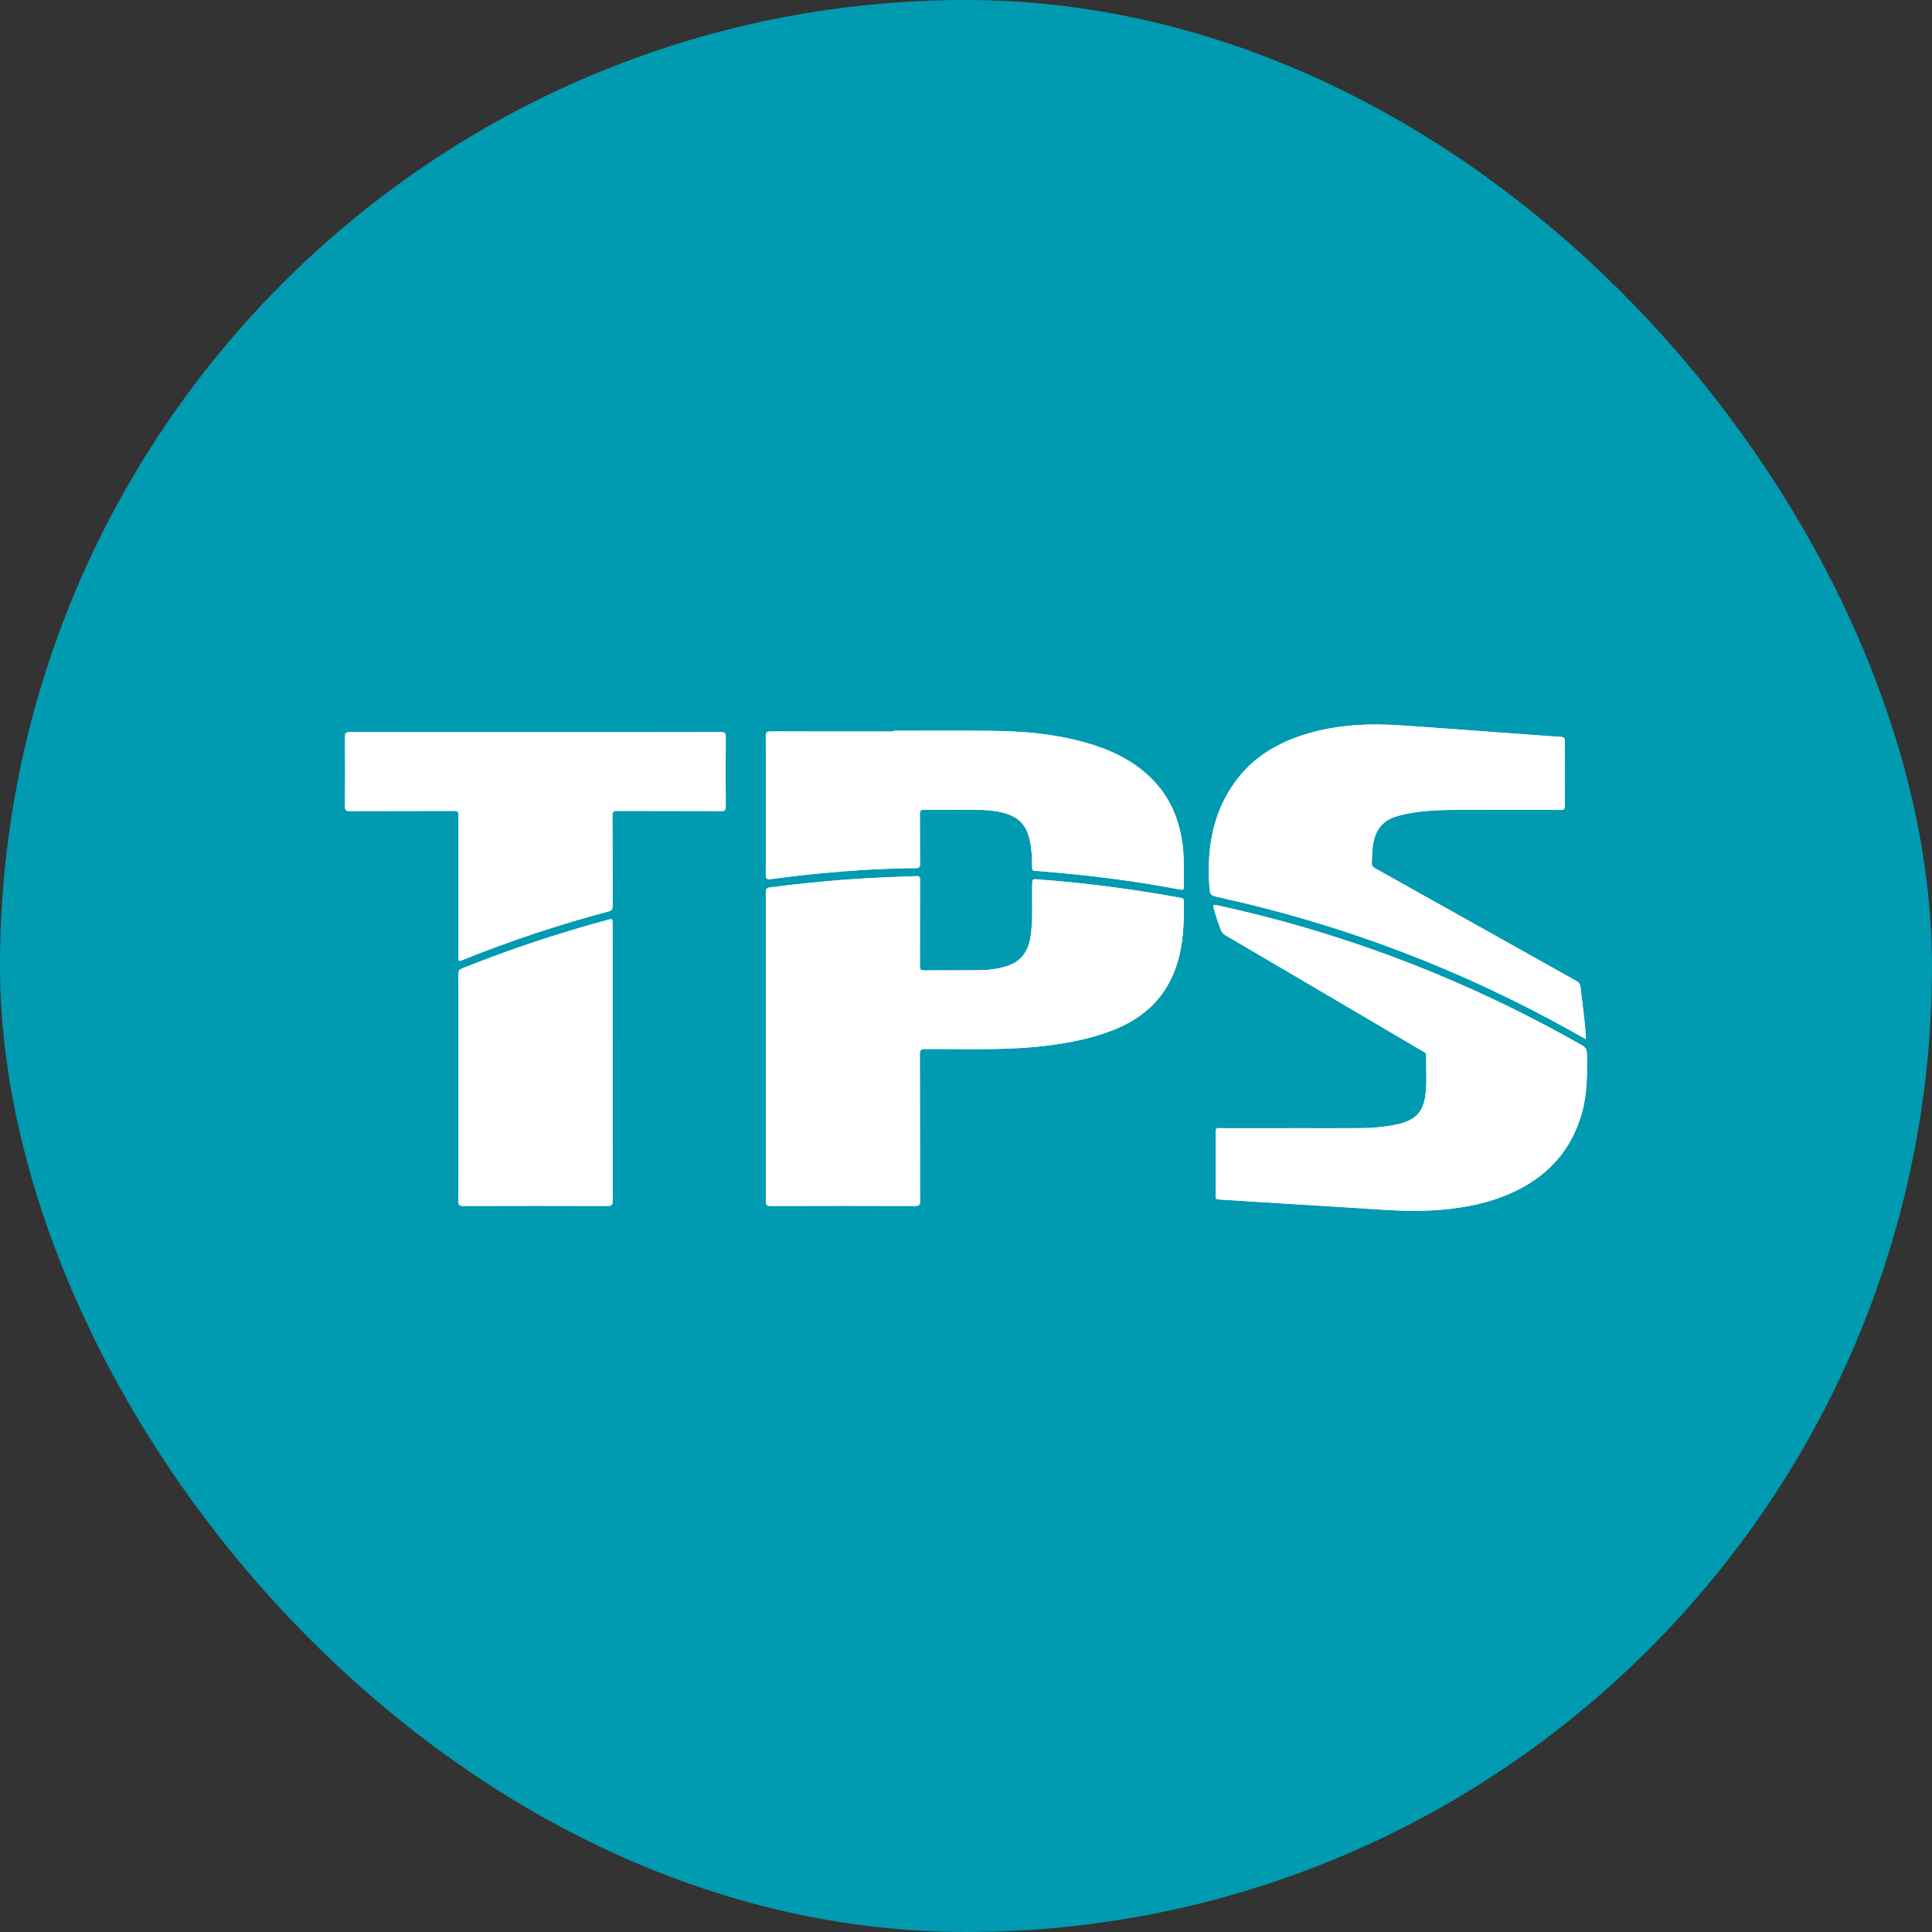 <svg width="56" height="56" viewBox="0 0 56 56" fill="none" xmlns="http://www.w3.org/2000/svg">
<rect x="0" y="0" width="56" height="56" fill="#333333" stroke="none"/>
<rect width="56" height="56" rx="28" fill="#009AB1"/>
<path d="M22.2 30.348C22.2 31.836 22.199 33.325 22.198 34.813C22.198 34.926 22.227 34.955 22.339 34.955C23.735 34.951 25.131 34.951 26.527 34.955C26.638 34.955 26.669 34.928 26.668 34.815C26.664 33.396 26.668 31.976 26.662 30.557C26.662 30.43 26.697 30.406 26.817 30.405C27.996 30.399 29.176 30.454 30.351 30.307C30.995 30.227 31.63 30.103 32.238 29.868C33.14 29.52 33.789 28.927 34.1 27.991C34.304 27.377 34.321 26.744 34.311 26.106C34.311 26.035 34.264 26.033 34.215 26.024C32.856 25.774 31.484 25.596 30.106 25.491C29.919 25.476 29.921 25.476 29.918 25.67C29.911 26.158 29.944 26.648 29.874 27.135C29.812 27.558 29.614 27.866 29.19 28.002C28.915 28.091 28.632 28.121 28.346 28.123C27.827 28.127 27.309 28.122 26.791 28.127C26.688 28.127 26.663 28.099 26.663 27.998C26.667 27.17 26.665 26.343 26.667 25.515C26.667 25.435 26.664 25.392 26.558 25.395C25.825 25.421 25.091 25.449 24.359 25.509C23.68 25.563 23.003 25.634 22.328 25.721C22.222 25.734 22.198 25.768 22.198 25.87C22.201 27.362 22.202 28.854 22.2 30.348ZM37.478 32.701C36.772 32.701 36.066 32.701 35.36 32.701C35.302 32.701 35.237 32.68 35.237 32.784C35.241 33.416 35.241 34.048 35.237 34.681C35.237 34.745 35.259 34.763 35.321 34.766C36.074 34.812 36.827 34.861 37.581 34.908C38.159 34.944 38.737 34.977 39.316 35.014C40.158 35.069 41 35.141 41.846 35.058C42.499 34.995 43.137 34.87 43.741 34.608C44.809 34.145 45.542 33.381 45.856 32.243C46.01 31.685 46.003 31.115 45.996 30.543C45.995 30.423 45.957 30.357 45.851 30.296C44.497 29.526 43.097 28.839 41.659 28.24C39.589 27.38 37.446 26.709 35.255 26.235C35.169 26.217 35.153 26.23 35.177 26.313C35.237 26.525 35.303 26.734 35.381 26.94C35.407 27.013 35.458 27.074 35.526 27.112C36.599 27.74 37.671 28.369 38.742 29.001L41.241 30.472C41.29 30.5 41.339 30.521 41.339 30.595C41.335 30.921 41.357 31.247 41.335 31.573C41.291 32.226 41.058 32.483 40.412 32.61C40.083 32.671 39.749 32.701 39.414 32.7C38.769 32.705 38.123 32.701 37.478 32.701ZM45.965 30.12C45.965 30.067 45.968 30.032 45.965 29.997C45.925 29.532 45.869 29.066 45.811 28.6C45.801 28.517 45.762 28.473 45.692 28.435C44.869 27.976 44.047 27.515 43.226 27.053C42.102 26.424 40.978 25.795 39.854 25.166C39.782 25.126 39.758 25.081 39.761 25.002C39.768 24.835 39.77 24.668 39.794 24.502C39.857 24.065 40.077 23.765 40.52 23.65C40.669 23.609 40.82 23.577 40.973 23.552C41.455 23.478 41.94 23.474 42.426 23.474C43.361 23.476 44.296 23.474 45.23 23.476C45.319 23.476 45.358 23.465 45.357 23.359C45.352 22.731 45.353 22.103 45.357 21.475C45.357 21.389 45.327 21.363 45.249 21.359C45.041 21.347 44.834 21.332 44.626 21.317C43.886 21.263 43.146 21.209 42.405 21.154C41.799 21.11 41.193 21.064 40.587 21.024C39.661 20.962 38.743 21.008 37.849 21.28C37.024 21.531 36.311 21.956 35.798 22.666C35.141 23.575 34.98 24.611 35.055 25.7C35.073 25.955 35.09 25.954 35.336 26.01C35.368 26.017 35.4 26.023 35.432 26.03C38.988 26.824 42.357 28.108 45.539 29.882L45.965 30.12ZM25.898 21.182V21.203C24.71 21.203 23.523 21.203 22.335 21.201C22.232 21.201 22.197 21.219 22.197 21.333C22.202 22.674 22.202 24.016 22.197 25.358C22.197 25.483 22.239 25.495 22.344 25.481C22.805 25.422 23.266 25.362 23.729 25.319C24.667 25.23 25.607 25.169 26.55 25.162C26.654 25.162 26.668 25.122 26.667 25.034C26.664 24.557 26.667 24.079 26.663 23.602C26.663 23.504 26.681 23.47 26.788 23.471C27.298 23.477 27.808 23.474 28.319 23.474C28.527 23.472 28.734 23.49 28.939 23.527C29.532 23.64 29.791 23.909 29.877 24.508C29.908 24.718 29.922 24.93 29.917 25.142C29.916 25.211 29.931 25.245 30.01 25.244C30.108 25.244 30.206 25.258 30.303 25.265C30.891 25.314 31.479 25.372 32.068 25.447C32.787 25.538 33.503 25.65 34.217 25.784C34.296 25.799 34.315 25.784 34.313 25.706C34.303 25.313 34.33 24.923 34.284 24.532C34.196 23.777 33.921 23.106 33.375 22.564C32.814 22.007 32.118 21.699 31.368 21.497C30.495 21.262 29.603 21.19 28.703 21.183C27.767 21.176 26.833 21.182 25.898 21.182ZM15.524 21.223C13.728 21.223 11.932 21.223 10.137 21.221C10.031 21.221 9.999 21.243 10 21.354C10.006 22.027 10.006 22.7 10 23.373C10 23.477 10.022 23.51 10.133 23.509C11.141 23.505 12.149 23.509 13.157 23.504C13.266 23.504 13.291 23.531 13.291 23.639C13.289 25.001 13.289 26.363 13.289 27.725C13.289 27.872 13.289 27.872 13.43 27.815C14.803 27.265 16.208 26.798 17.638 26.417C17.73 26.393 17.757 26.355 17.756 26.261C17.752 25.384 17.756 24.507 17.752 23.631C17.752 23.527 17.781 23.503 17.882 23.503C18.89 23.507 19.898 23.503 20.906 23.508C21.004 23.508 21.038 23.488 21.037 23.382C21.032 22.705 21.032 22.028 21.037 21.351C21.037 21.238 21.001 21.22 20.899 21.22C19.108 21.224 17.316 21.225 15.524 21.223ZM17.755 30.797V26.784C17.755 26.626 17.755 26.625 17.608 26.665C16.176 27.051 14.768 27.521 13.391 28.072C13.315 28.103 13.289 28.138 13.289 28.221C13.291 30.424 13.291 32.626 13.289 34.829C13.289 34.934 13.32 34.955 13.419 34.955C14.819 34.951 16.22 34.951 17.62 34.955C17.738 34.955 17.759 34.917 17.758 34.81C17.753 33.473 17.753 32.135 17.755 30.797Z" fill="#FEFFFF"/>
<path d="M22.2 30.348C22.2 28.855 22.199 27.363 22.198 25.87C22.198 25.768 22.222 25.734 22.328 25.721C23.003 25.634 23.68 25.563 24.359 25.509C25.091 25.45 25.825 25.422 26.558 25.396C26.664 25.392 26.667 25.436 26.667 25.516C26.665 26.344 26.667 27.172 26.663 28C26.663 28.1 26.688 28.129 26.791 28.128C27.309 28.123 27.827 28.128 28.346 28.124C28.632 28.122 28.915 28.092 29.19 28.003C29.614 27.866 29.812 27.558 29.874 27.135C29.944 26.648 29.911 26.158 29.918 25.67C29.921 25.476 29.919 25.476 30.106 25.491C31.484 25.596 32.856 25.774 34.215 26.024C34.264 26.033 34.311 26.035 34.311 26.106C34.321 26.744 34.304 27.377 34.1 27.991C33.789 28.927 33.14 29.52 32.238 29.868C31.63 30.103 30.995 30.227 30.351 30.307C29.176 30.454 27.996 30.399 26.817 30.405C26.697 30.406 26.662 30.43 26.662 30.557C26.668 31.976 26.664 33.396 26.668 34.815C26.669 34.928 26.638 34.955 26.527 34.955C25.131 34.951 23.735 34.951 22.339 34.955C22.227 34.955 22.198 34.926 22.198 34.813C22.201 33.325 22.202 31.836 22.2 30.348Z" fill="white"/>
<path d="M37.478 32.701C38.123 32.701 38.769 32.705 39.414 32.7C39.749 32.701 40.083 32.671 40.412 32.61C41.058 32.483 41.291 32.226 41.335 31.573C41.357 31.247 41.335 30.921 41.339 30.595C41.339 30.519 41.29 30.5 41.241 30.472L38.742 29.001C37.67 28.37 36.597 27.74 35.524 27.111C35.457 27.073 35.405 27.012 35.38 26.939C35.304 26.735 35.237 26.525 35.177 26.313C35.153 26.23 35.169 26.217 35.255 26.235C37.447 26.709 39.59 27.38 41.661 28.241C43.099 28.84 44.499 29.526 45.853 30.297C45.96 30.358 45.997 30.423 45.998 30.544C46.004 31.115 46.013 31.685 45.858 32.244C45.544 33.382 44.811 34.146 43.743 34.609C43.139 34.871 42.501 34.996 41.848 35.059C41.002 35.141 40.16 35.07 39.318 35.015C38.74 34.977 38.161 34.945 37.583 34.909C36.83 34.862 36.077 34.813 35.323 34.767C35.261 34.763 35.239 34.746 35.239 34.681C35.242 34.049 35.242 33.417 35.239 32.785C35.239 32.68 35.304 32.702 35.362 32.702C36.068 32.702 36.774 32.702 37.481 32.702L37.478 32.701Z" fill="white"/>
<path d="M45.965 30.12L45.539 29.882C42.359 28.103 38.99 26.819 35.432 26.03C35.4 26.023 35.368 26.017 35.336 26.01C35.09 25.954 35.073 25.955 35.055 25.7C34.98 24.611 35.141 23.575 35.798 22.666C36.311 21.956 37.024 21.531 37.849 21.28C38.743 21.008 39.661 20.962 40.587 21.024C41.193 21.064 41.799 21.11 42.405 21.154C43.146 21.209 43.886 21.263 44.626 21.317C44.834 21.332 45.041 21.347 45.249 21.359C45.327 21.363 45.357 21.389 45.357 21.475C45.353 22.103 45.352 22.731 45.357 23.359C45.358 23.465 45.319 23.476 45.23 23.476C44.296 23.474 43.361 23.476 42.426 23.474C41.94 23.474 41.455 23.478 40.973 23.552C40.82 23.577 40.669 23.609 40.52 23.65C40.077 23.765 39.857 24.065 39.794 24.502C39.77 24.668 39.768 24.835 39.761 25.002C39.758 25.081 39.782 25.126 39.854 25.166C40.979 25.793 42.103 26.422 43.226 27.053C44.047 27.514 44.869 27.974 45.691 28.434C45.76 28.473 45.8 28.516 45.81 28.599C45.868 29.065 45.924 29.529 45.965 29.997C45.968 30.032 45.965 30.067 45.965 30.12Z" fill="white"/>
<path d="M25.898 21.182C26.833 21.182 27.767 21.176 28.702 21.184C29.601 21.191 30.494 21.263 31.367 21.498C32.117 21.7 32.814 22.008 33.374 22.564C33.92 23.107 34.195 23.777 34.283 24.533C34.329 24.924 34.302 25.316 34.312 25.707C34.314 25.785 34.295 25.799 34.216 25.785C33.503 25.651 32.787 25.538 32.068 25.447C31.481 25.373 30.893 25.313 30.303 25.265C30.205 25.258 30.107 25.244 30.01 25.244C29.931 25.245 29.916 25.211 29.917 25.142C29.922 24.93 29.908 24.718 29.877 24.508C29.791 23.909 29.532 23.64 28.939 23.527C28.734 23.49 28.527 23.472 28.319 23.474C27.808 23.474 27.298 23.477 26.788 23.471C26.681 23.471 26.663 23.505 26.663 23.602C26.667 24.079 26.664 24.557 26.667 25.034C26.668 25.122 26.654 25.162 26.55 25.162C25.607 25.169 24.667 25.23 23.729 25.319C23.266 25.362 22.805 25.422 22.344 25.481C22.239 25.494 22.197 25.481 22.197 25.358C22.202 24.016 22.202 22.674 22.197 21.333C22.197 21.219 22.232 21.201 22.335 21.201C23.523 21.204 24.71 21.205 25.898 21.203V21.182Z" fill="white"/>
<path d="M15.524 21.223C17.316 21.223 19.108 21.223 20.899 21.221C21.002 21.221 21.038 21.239 21.037 21.352C21.031 22.029 21.031 22.706 21.037 23.383C21.037 23.489 21.005 23.509 20.907 23.509C19.898 23.505 18.89 23.509 17.882 23.504C17.782 23.504 17.752 23.529 17.752 23.631C17.757 24.508 17.752 25.385 17.757 26.262C17.757 26.356 17.731 26.394 17.638 26.418C16.209 26.799 14.804 27.265 13.431 27.816C13.289 27.871 13.289 27.871 13.289 27.725C13.289 26.363 13.287 25.001 13.291 23.639C13.291 23.531 13.266 23.504 13.157 23.504C12.149 23.509 11.141 23.505 10.133 23.509C10.022 23.51 10 23.477 10 23.373C10.005 22.7 10.005 22.027 10 21.354C9.999 21.243 10.031 21.221 10.137 21.221C11.932 21.224 13.728 21.225 15.524 21.223Z" fill="white"/>
<path d="M17.755 30.797C17.755 32.135 17.755 33.473 17.756 34.811C17.756 34.918 17.736 34.956 17.618 34.955C16.218 34.951 14.817 34.951 13.417 34.955C13.319 34.955 13.287 34.934 13.287 34.829C13.29 32.627 13.29 30.424 13.287 28.222C13.287 28.138 13.313 28.104 13.389 28.073C14.766 27.521 16.174 27.051 17.606 26.666C17.753 26.626 17.753 26.627 17.753 26.785L17.755 30.797Z" fill="white"/>
</svg>

